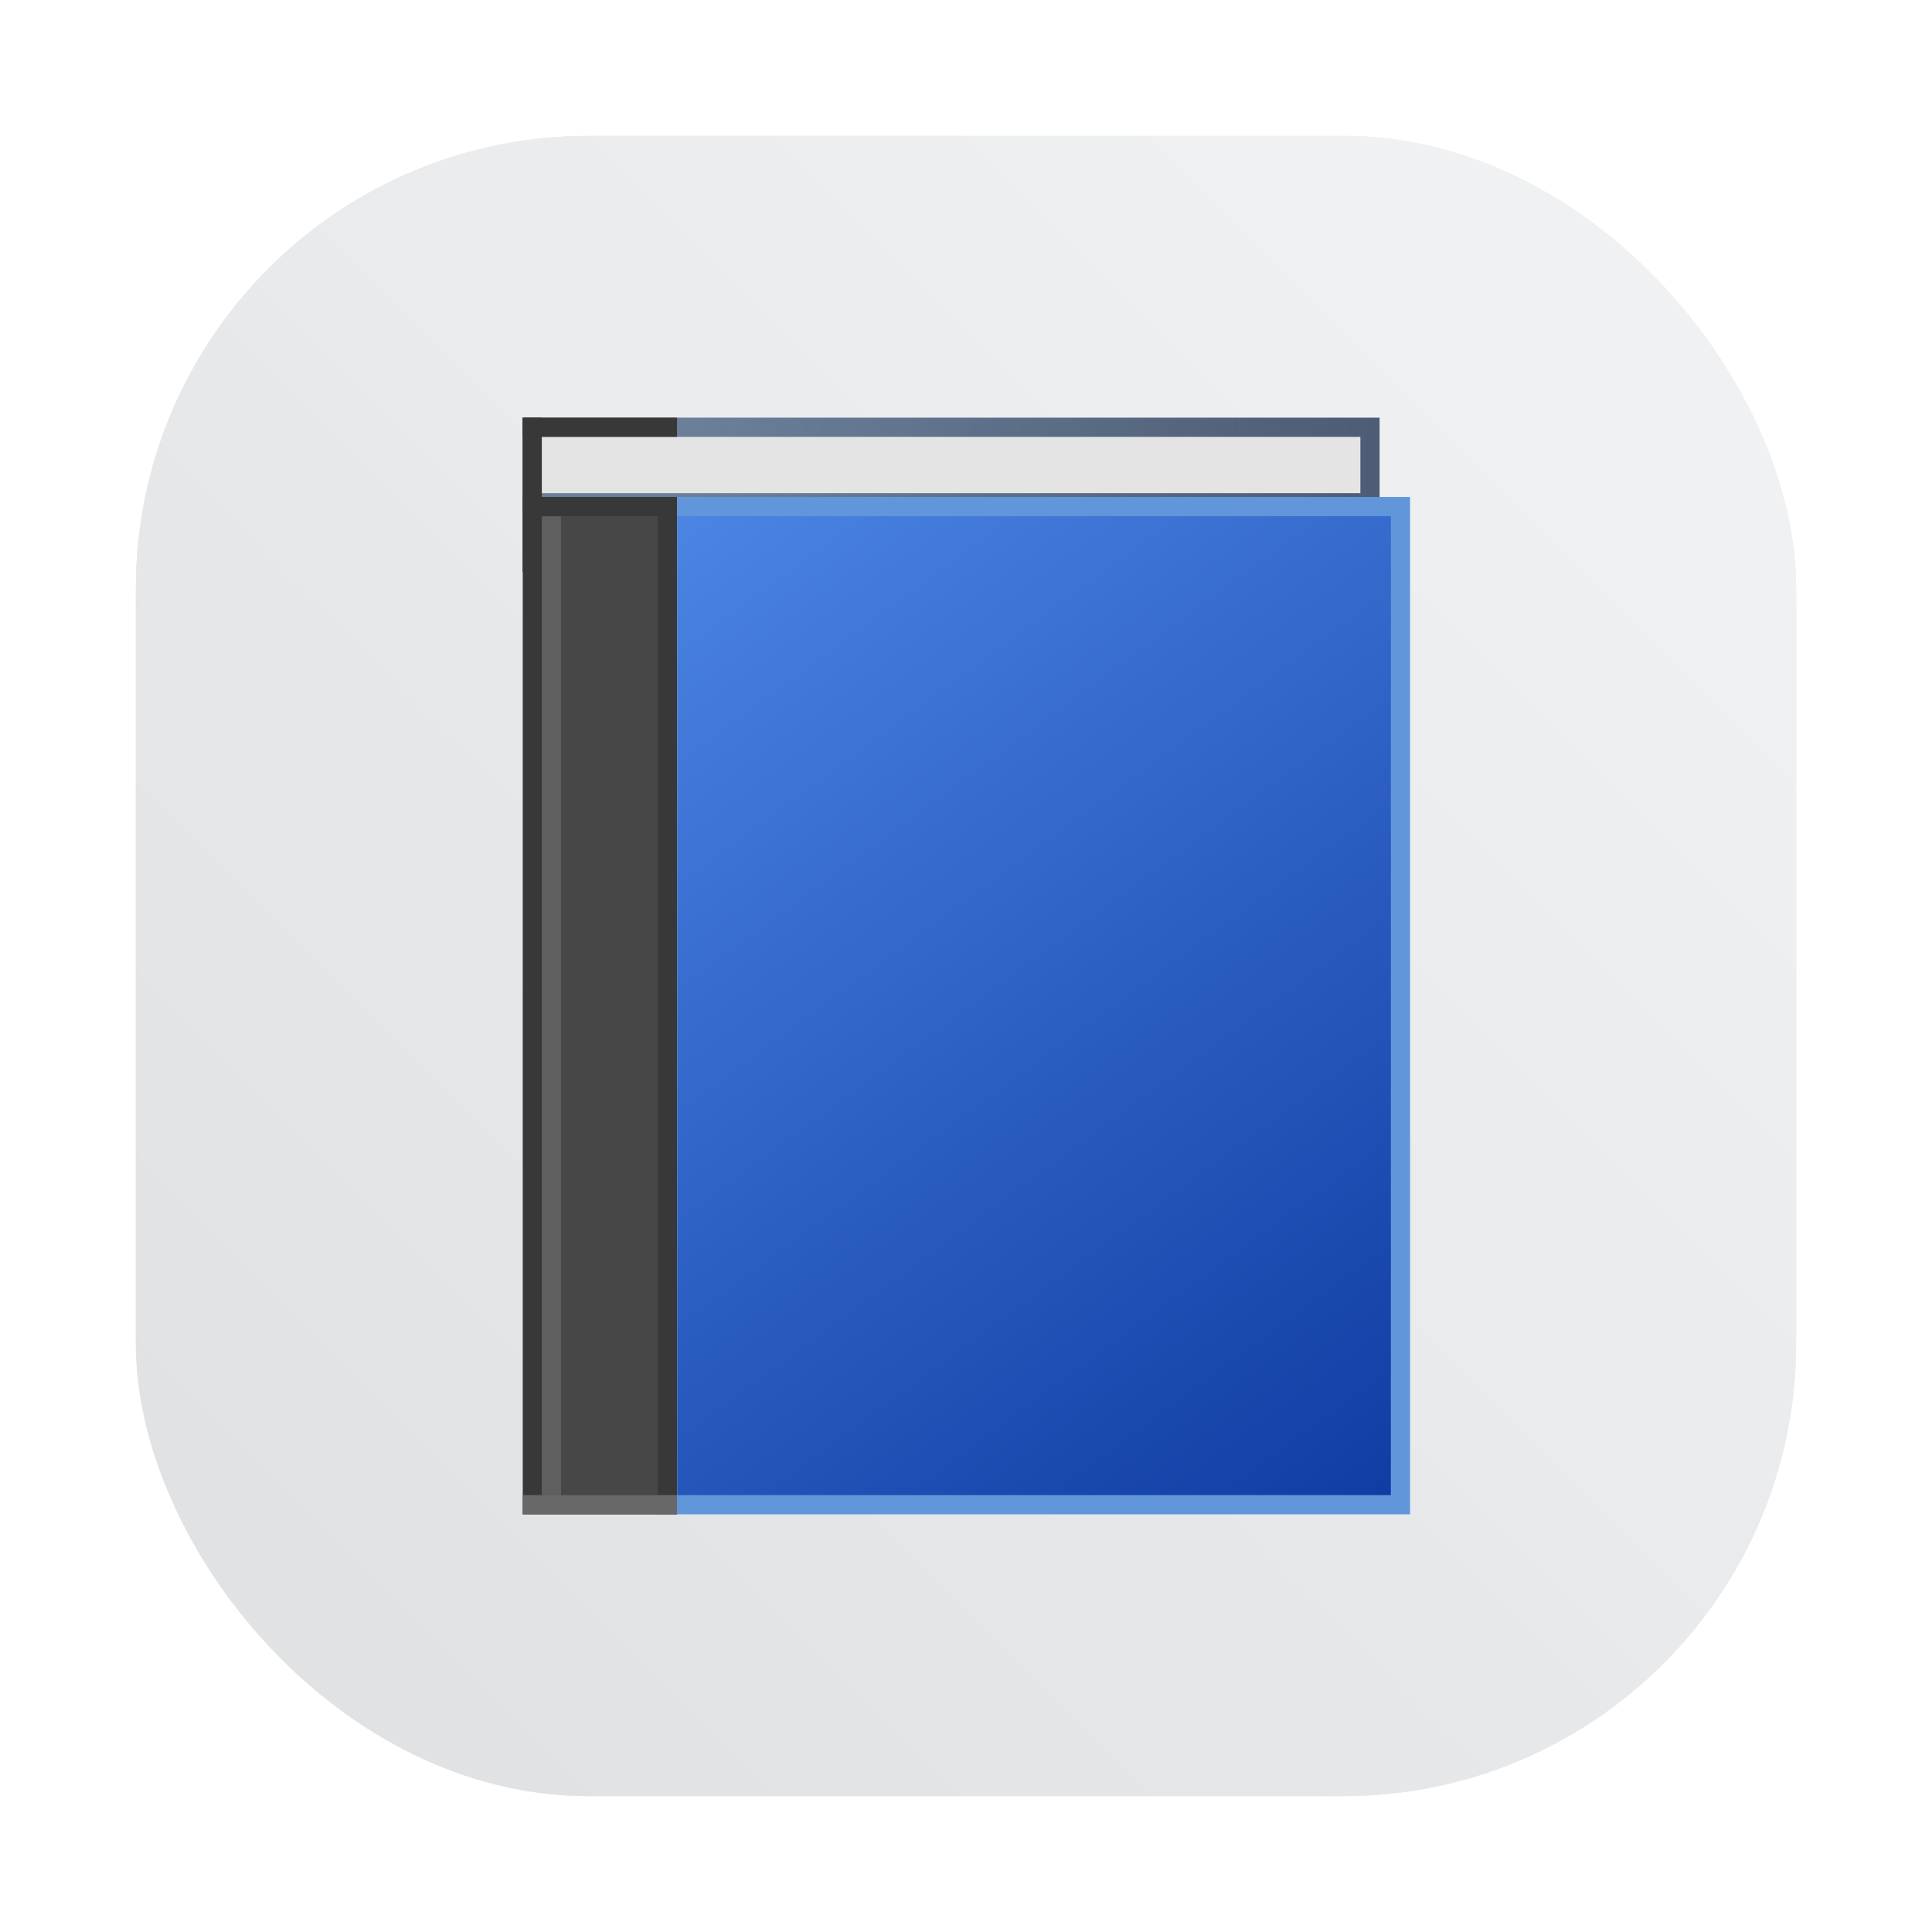 <?xml version="1.0" encoding="UTF-8" standalone="no"?>
<svg
   width="64"
   height="64"
   version="1.1"
   id="svg9"
   sodipodi:docname="com.github.philip_scott.notes-up.svg"
   xml:space="preserve"
   inkscape:version="1.4.2 (ebf0e940d0, 2025-05-08)"
   xmlns:inkscape="http://www.inkscape.org/namespaces/inkscape"
   xmlns:sodipodi="http://sodipodi.sourceforge.net/DTD/sodipodi-0.dtd"
   xmlns:xlink="http://www.w3.org/1999/xlink"
   xmlns="http://www.w3.org/2000/svg"
   xmlns:svg="http://www.w3.org/2000/svg"><sodipodi:namedview
     id="namedview9"
     pagecolor="#505050"
     bordercolor="#eeeeee"
     borderopacity="1"
     inkscape:showpageshadow="0"
     inkscape:pageopacity="0"
     inkscape:pagecheckerboard="0"
     inkscape:deskcolor="#505050"
     inkscape:zoom="2.1157961"
     inkscape:cx="112.72353"
     inkscape:cy="-9.4527068"
     inkscape:window-width="1920"
     inkscape:window-height="1003"
     inkscape:window-x="0"
     inkscape:window-y="0"
     inkscape:window-maximized="1"
     inkscape:current-layer="svg9" /><defs
     id="defs3"><linearGradient
       id="linearGradient21"
       inkscape:collect="always"><stop
         style="stop-color:#6b7f99;stop-opacity:1"
         offset="0"
         id="stop21" /><stop
         style="stop-color:#46556f;stop-opacity:0.953"
         offset="1"
         id="stop22" /></linearGradient><linearGradient
       id="linearGradient17"
       inkscape:collect="always"><stop
         style="stop-color:#4c85e4;stop-opacity:1"
         offset="0"
         id="stop17" /><stop
         style="stop-color:#0f3ca2;stop-opacity:1"
         offset="1"
         id="stop18" /></linearGradient><filter
       id="b"
       width="1.161"
       height="1.193"
       x="-0.081"
       y="-0.097"
       color-interpolation-filters="sRGB"><feGaussianBlur
         stdDeviation="1.409"
         id="feGaussianBlur1" /></filter><filter
       id="c"
       width="1.08"
       height="1.087"
       x="-0.04"
       y="-0.044"
       color-interpolation-filters="sRGB"><feGaussianBlur
         stdDeviation=".6"
         id="feGaussianBlur2" /></filter><linearGradient
       id="a"
       x1="7.937"
       x2="7.937"
       y1="15.081"
       y2="1.852"
       gradientTransform="matrix(3.78,0,0,3.78,0,-100.671)"
       gradientUnits="userSpaceOnUse"><stop
         offset="0"
         stop-color="#f1efeb"
         id="stop2" /><stop
         offset="1"
         stop-color="#fdfcfc"
         id="stop3" /></linearGradient><linearGradient
       inkscape:collect="always"
       xlink:href="#linearGradient17"
       id="linearGradient16"
       x1="172.493"
       y1="-20.444"
       x2="210.677"
       y2="31.548"
       gradientUnits="userSpaceOnUse" /><linearGradient
       inkscape:collect="always"
       xlink:href="#linearGradient21"
       id="linearGradient22"
       x1="174.059"
       y1="-22.605"
       x2="209.59"
       y2="-22.605"
       gradientUnits="userSpaceOnUse" /><filter
       inkscape:collect="always"
       style="color-interpolation-filters:sRGB"
       id="filter1057"
       x="-0.027"
       width="1.054"
       y="-0.027"
       height="1.054"><feGaussianBlur
         inkscape:collect="always"
         stdDeviation="0.619"
         id="feGaussianBlur1059" /></filter><linearGradient
       inkscape:collect="always"
       xlink:href="#linearGradient1051"
       id="linearGradient1053"
       x1="-127"
       y1="60"
       x2="-72"
       y2="5"
       gradientUnits="userSpaceOnUse"
       gradientTransform="translate(131.5,-0.51)" /><linearGradient
       inkscape:collect="always"
       id="linearGradient1051"><stop
         style="stop-color:#dee0e2;stop-opacity:1"
         offset="0"
         id="stop1047" /><stop
         style="stop-color:#f1f3f5;stop-opacity:0.996"
         offset="1"
         id="stop1049" /></linearGradient></defs><rect
     ry="15"
     y="4.5"
     x="4.5"
     height="55"
     width="55"
     id="rect1055"
     style="opacity:0.3;fill:#141414;fill-opacity:1;stroke-width:2.744;stroke-linecap:round;filter:url(#filter1057)" /><rect
     style="fill:url(#linearGradient1053);fill-opacity:1;stroke-width:2.744;stroke-linecap:round"
     id="rect1045"
     width="55"
     height="55"
     x="4.5"
     y="4.5"
     ry="15" /><g
     id="g23"
     transform="matrix(0.636,0,0,0.636,-87.598,29.781)"><rect
       style="fill:#e4e4e4;fill-opacity:1;stroke:url(#linearGradient22);stroke-width:1;stroke-dasharray:none;stroke-opacity:1"
       id="rect11"
       width="43.637"
       height="3.933"
       x="165.452"
       y="-24.572"
       rx="0"
       ry="0" /><rect
       style="fill:url(#linearGradient16);fill-opacity:1;stroke:#6296db;stroke-width:1;stroke-dasharray:none;stroke-opacity:1"
       id="rect9"
       width="38.165"
       height="51.99"
       x="172.512"
       y="-20.441"
       rx="0"
       ry="0" /><rect
       style="fill:#474747;fill-opacity:1;stroke:#383838;stroke-width:1;stroke-dasharray:none;stroke-opacity:1"
       id="rect10"
       width="7.033"
       height="51.995"
       x="165.46"
       y="-20.444"
       rx="0"
       ry="0" /><rect
       style="fill:#383838;fill-opacity:1;stroke:none;stroke-width:0.532;stroke-dasharray:none;stroke-opacity:1"
       id="rect18"
       width="8.041"
       height="1"
       x="164.952"
       y="-25.072"
       rx="0"
       ry="1" /><rect
       style="fill:#383838;fill-opacity:1;stroke:none;stroke-width:0.532;stroke-dasharray:none;stroke-opacity:1"
       id="rect19"
       width="8.041"
       height="1"
       x="-25.072"
       y="-165.952"
       rx="0"
       ry="0"
       transform="rotate(90)" /><rect
       style="fill:#5f5f5f;fill-opacity:1;stroke:none;stroke-width:1.339;stroke-dasharray:none;stroke-opacity:1"
       id="rect22"
       width="50.979"
       height="1"
       x="-19.93"
       y="-166.952"
       rx="0"
       ry="0"
       transform="rotate(90)" /><rect
       style="fill:#686868;fill-opacity:1;stroke:none;stroke-width:0.532;stroke-dasharray:none;stroke-opacity:1"
       id="rect23"
       width="8.041"
       height="1"
       x="164.952"
       y="31.048"
       rx="0"
       ry="0" /></g></svg>
